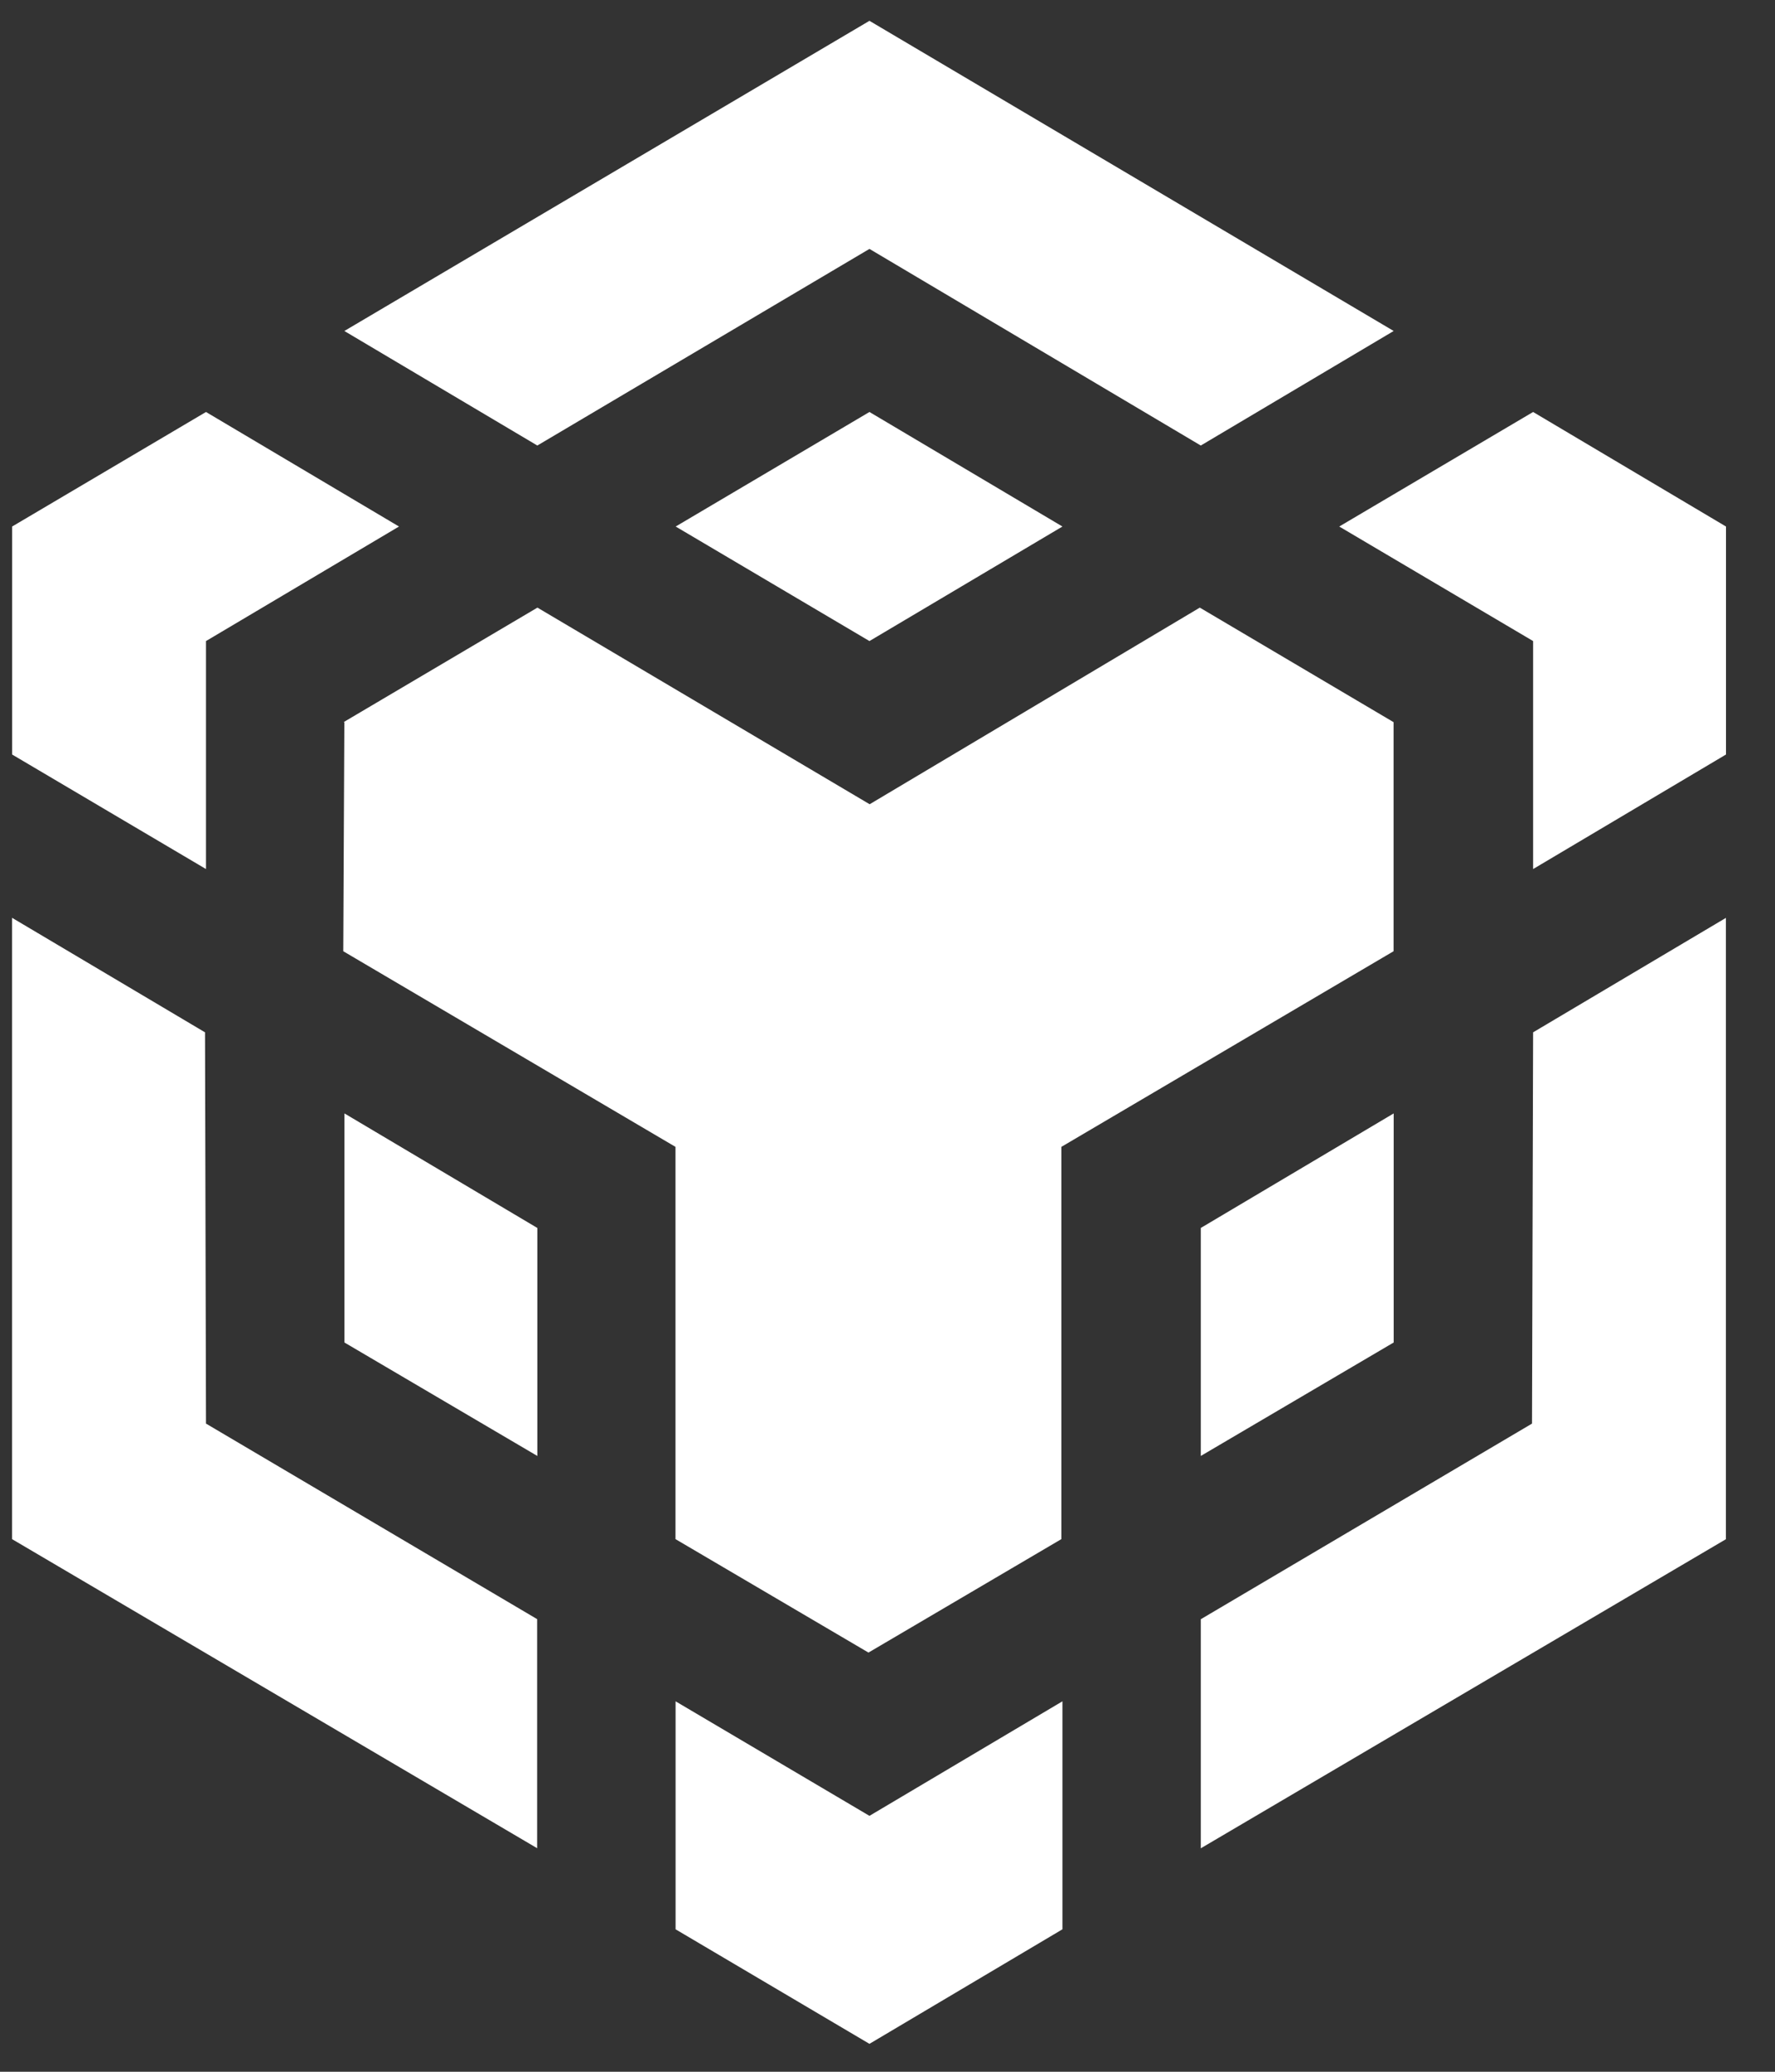<svg width="18" height="21" viewBox="0 0 18 21" fill="none" xmlns="http://www.w3.org/2000/svg">
<rect x="0" y="0" width="18" height="21" fill="#333333" stroke="none"/>
<path d="M15.547 10.464L15.536 14.43L12.177 16.413V18.735L17.502 15.602V9.304L15.547 10.464ZM15.547 6.498V8.809L17.503 7.648V5.337L15.547 4.176L13.581 5.337L15.547 6.498ZM10.774 5.337L8.817 4.176L6.852 5.337L8.817 6.498L10.774 5.337Z" fill="white"/>
<path d="M14.133 13.608V11.286L12.177 12.447V14.758L14.133 13.608ZM10.774 17.245L8.817 18.406L6.851 17.245V19.556L8.817 20.717L10.774 19.556V17.245ZM4.046 5.337L2.089 4.176L0.123 5.337V7.648L2.089 8.809V6.498L4.046 5.337ZM2.089 14.43L2.079 10.464L0.122 9.303V15.601L5.447 18.734V16.412L2.089 14.43Z" fill="white"/>
<path d="M3.493 13.608L5.449 14.758V12.447L3.493 11.286V13.608Z" fill="white"/>
<path d="M3.492 7.32L3.481 9.642L6.85 11.625V15.601L8.807 16.751L10.763 15.601V11.625L14.132 9.642V7.32L12.167 6.159L8.819 8.152L5.45 6.159L3.484 7.32H3.492ZM14.133 3.355L8.817 0.211L3.492 3.355L5.449 4.516L8.817 2.523L12.177 4.516L14.133 3.355Z" fill="white"/>
</svg>
